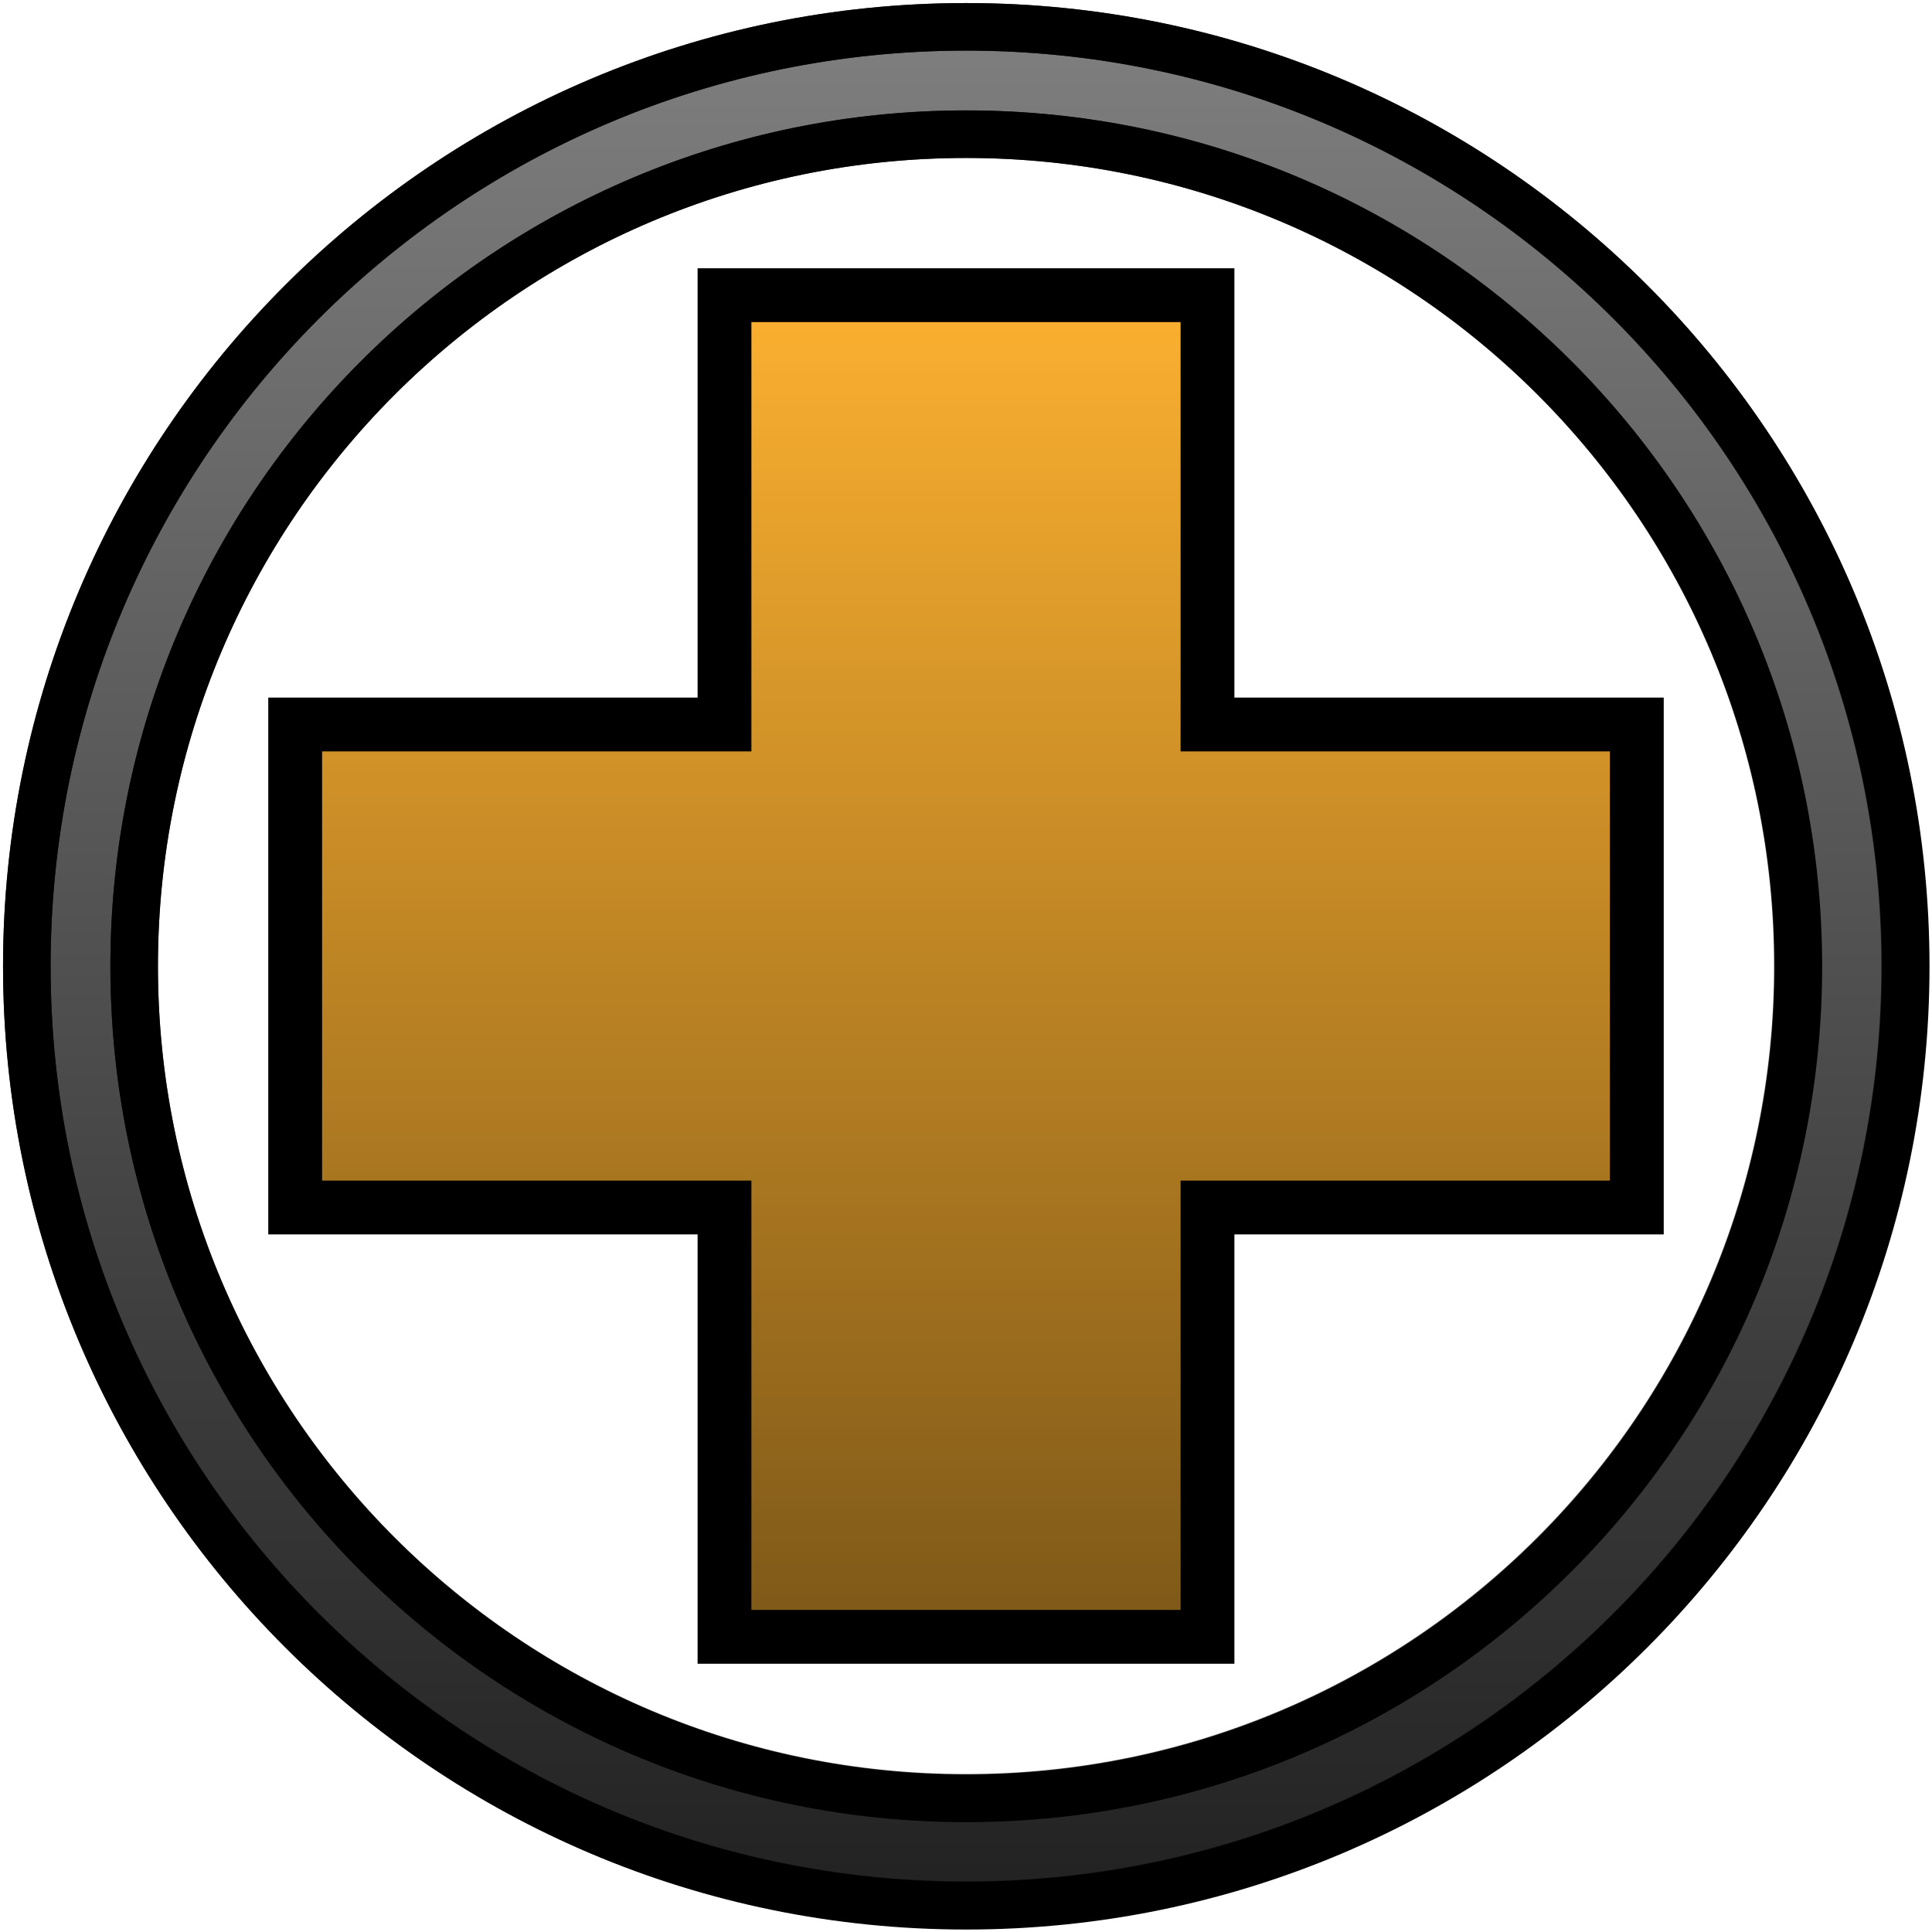 <?xml version="1.0" encoding="UTF-8" standalone="no"?>
<!-- Created with Inkscape (http://www.inkscape.org/) -->

<svg
   xmlns:dc="http://purl.org/dc/elements/1.1/"
   xmlns:cc="http://creativecommons.org/ns#"
   xmlns:rdf="http://www.w3.org/1999/02/22-rdf-syntax-ns#"
   xmlns:svg="http://www.w3.org/2000/svg"
   xmlns="http://www.w3.org/2000/svg"
   xmlns:xlink="http://www.w3.org/1999/xlink"
   xmlns:sodipodi="http://sodipodi.sourceforge.net/DTD/sodipodi-0.dtd"
   xmlns:inkscape="http://www.inkscape.org/namespaces/inkscape"
   width="36"
   height="36"
   id="svg2"
   version="1.1"
   inkscape:version="0.48.2 r9819"
   sodipodi:docname="zoom_in.svg"
   inkscape:export-filename="M:\zbase\zbase\gui\toolbar\zoom_in.png"
   inkscape:export-xdpi="90"
   inkscape:export-ydpi="90">
  <defs
     id="defs4">
    <linearGradient
       id="linearGradient3757">
      <stop
         style="stop-color:#000000;stop-opacity:1;"
         offset="0"
         id="stop3759" />
      <stop
         style="stop-color:#000000;stop-opacity:0;"
         offset="1"
         id="stop3761" />
    </linearGradient>
    <linearGradient
       inkscape:collect="always"
       xlink:href="#linearGradient3757"
       id="linearGradient3763"
       x1="6"
       y1="36"
       x2="6"
       y2="0"
       gradientUnits="userSpaceOnUse" />
    <linearGradient
       inkscape:collect="always"
       xlink:href="#linearGradient3757-7"
       id="linearGradient3763-1"
       x1="6"
       y1="36"
       x2="6"
       y2="0"
       gradientUnits="userSpaceOnUse" />
    <linearGradient
       id="linearGradient3757-7">
      <stop
         style="stop-color:#000000;stop-opacity:1;"
         offset="0"
         id="stop3759-4" />
      <stop
         style="stop-color:#000000;stop-opacity:0.75"
         offset="1"
         id="stop3761-0" />
    </linearGradient>
    <linearGradient
       gradientTransform="translate(24,1016.362)"
       inkscape:collect="always"
       xlink:href="#linearGradient3757-8"
       id="linearGradient3763-4"
       x1="6"
       y1="36"
       x2="6"
       y2="0"
       gradientUnits="userSpaceOnUse" />
    <linearGradient
       id="linearGradient3757-8">
      <stop
         style="stop-color:#000000;stop-opacity:1;"
         offset="0"
         id="stop3759-8" />
      <stop
         style="stop-color:#000000;stop-opacity:0;"
         offset="1"
         id="stop3761-2" />
    </linearGradient>
    <linearGradient
       gradientUnits="userSpaceOnUse"
       y2="287.219"
       x2="290.36"
       y1="325.79"
       x1="290.36"
       id="linearGradient3804"
       xlink:href="#linearGradient3782-8"
       inkscape:collect="always" />
    <linearGradient
       id="linearGradient3782-8"
       inkscape:collect="always">
      <stop
         id="stop3784-8"
         offset="0"
         style="stop-color:#000000;stop-opacity:1;" />
      <stop
         id="stop3786-2"
         offset="1"
         style="stop-color:#000000;stop-opacity:0;" />
    </linearGradient>
    <linearGradient
       gradientUnits="userSpaceOnUse"
       y2="287.219"
       x2="290.36"
       y1="325.79"
       x1="290.36"
       id="linearGradient3788-4"
       xlink:href="#linearGradient3782-8"
       inkscape:collect="always" />
    <linearGradient
       gradientUnits="userSpaceOnUse"
       y2="287.219"
       x2="290.36"
       y1="325.79"
       x1="290.36"
       id="linearGradient3788"
       xlink:href="#linearGradient3782"
       inkscape:collect="always" />
    <linearGradient
       id="linearGradient3757-8-1">
      <stop
         id="stop3759-8-7"
         offset="0"
         style="stop-color:#000000;stop-opacity:1;" />
      <stop
         id="stop3761-2-1"
         offset="1"
         style="stop-color:#000000;stop-opacity:0;" />
    </linearGradient>
    <linearGradient
       gradientUnits="userSpaceOnUse"
       y2="0"
       x2="6"
       y1="36"
       x1="6"
       id="linearGradient3763-4-5"
       xlink:href="#linearGradient3757-8-1"
       inkscape:collect="always"
       gradientTransform="translate(24,1016.362)" />
    <linearGradient
       id="linearGradient3757-7-2">
      <stop
         id="stop3759-4-4"
         offset="0"
         style="stop-color:#000000;stop-opacity:1;" />
      <stop
         id="stop3761-0-5"
         offset="1"
         style="stop-color:#000000;stop-opacity:0.75" />
    </linearGradient>
    <linearGradient
       gradientUnits="userSpaceOnUse"
       y2="0"
       x2="6"
       y1="36"
       x1="6"
       id="linearGradient3763-1-8"
       xlink:href="#linearGradient3757-7-2"
       inkscape:collect="always" />
    <linearGradient
       gradientTransform="translate(0.002,1016.362)"
       gradientUnits="userSpaceOnUse"
       y2="0"
       x2="6"
       y1="36"
       x1="6"
       id="linearGradient3763-48"
       xlink:href="#linearGradient3757-4"
       inkscape:collect="always" />
    <linearGradient
       id="linearGradient3757-4">
      <stop
         id="stop3759-0"
         offset="0"
         style="stop-color:#000000;stop-opacity:1;" />
      <stop
         id="stop3761-9"
         offset="1"
         style="stop-color:#000000;stop-opacity:0;" />
    </linearGradient>
    <linearGradient
       id="linearGradient3782"
       inkscape:collect="always">
      <stop
         id="stop3784"
         offset="0"
         style="stop-color:#000000;stop-opacity:1;" />
      <stop
         id="stop3786"
         offset="1"
         style="stop-color:#000000;stop-opacity:0;" />
    </linearGradient>
    <linearGradient
       inkscape:collect="always"
       xlink:href="#linearGradient3782"
       id="linearGradient3056"
       gradientUnits="userSpaceOnUse"
       x1="290.36"
       y1="325.79"
       x2="290.36"
       y2="287.219" />
    <linearGradient
       inkscape:collect="always"
       xlink:href="#linearGradient3782"
       id="linearGradient3853"
       gradientUnits="userSpaceOnUse"
       x1="290.36"
       y1="325.79"
       x2="290.36"
       y2="287.219" />
    <linearGradient
       inkscape:collect="always"
       xlink:href="#linearGradient3782"
       id="linearGradient3855"
       gradientUnits="userSpaceOnUse"
       x1="290.36"
       y1="325.79"
       x2="290.36"
       y2="287.219" />
    <linearGradient
       inkscape:collect="always"
       xlink:href="#linearGradient3782-8"
       id="linearGradient3883"
       x1="18"
       y1="1052.362"
       x2="18"
       y2="1016.362"
       gradientUnits="userSpaceOnUse" />
    <linearGradient
       inkscape:collect="always"
       xlink:href="#linearGradient3757-88"
       id="linearGradient3763-5"
       x1="6"
       y1="36"
       x2="6"
       y2="0"
       gradientUnits="userSpaceOnUse" />
    <linearGradient
       id="linearGradient3757-88">
      <stop
         style="stop-color:#000000;stop-opacity:1;"
         offset="0"
         id="stop3759-1" />
      <stop
         style="stop-color:#000000;stop-opacity:0;"
         offset="1"
         id="stop3761-21" />
    </linearGradient>
    <linearGradient
       gradientTransform="translate(1016.862,-35.5)"
       y2="0"
       x2="6"
       y1="36"
       x1="6"
       gradientUnits="userSpaceOnUse"
       id="linearGradient3900"
       xlink:href="#linearGradient3757-88"
       inkscape:collect="always" />
    <linearGradient
       inkscape:collect="always"
       xlink:href="#linearGradient3757"
       id="linearGradient3922"
       gradientUnits="userSpaceOnUse"
       x1="6"
       y1="36"
       x2="6"
       y2="0" />
    <linearGradient
       inkscape:collect="always"
       xlink:href="#linearGradient3757-82"
       id="linearGradient3922-9"
       gradientUnits="userSpaceOnUse"
       x1="6"
       y1="36"
       x2="6"
       y2="0" />
    <linearGradient
       id="linearGradient3757-82">
      <stop
         style="stop-color:#000000;stop-opacity:1;"
         offset="0"
         id="stop3759-45" />
      <stop
         style="stop-color:#000000;stop-opacity:0;"
         offset="1"
         id="stop3761-29" />
    </linearGradient>
    <linearGradient
       inkscape:collect="always"
       xlink:href="#linearGradient3757"
       id="linearGradient3959"
       gradientUnits="userSpaceOnUse"
       x1="18"
       y1="30.5"
       x2="18"
       y2="5.5"
       gradientTransform="translate(0.5,1016.362)" />
  </defs>
  <sodipodi:namedview
     id="base"
     pagecolor="#ffffff"
     bordercolor="#666666"
     borderopacity="1.0"
     inkscape:pageopacity="0.0"
     inkscape:pageshadow="2"
     inkscape:zoom="11.2"
     inkscape:cx="0.5537429"
     inkscape:cy="18.331284"
     inkscape:document-units="px"
     inkscape:current-layer="layer1"
     showgrid="true"
     inkscape:window-width="1680"
     inkscape:window-height="988"
     inkscape:window-x="-8"
     inkscape:window-y="-8"
     inkscape:window-maximized="1">
    <inkscape:grid
       type="xygrid"
       id="grid2985"
       empspacing="4"
       visible="true"
       enabled="true"
       snapvisiblegridlinesonly="true"
       spacingx="0.5px"
       spacingy="0.5px" />
  </sodipodi:namedview>
  <g
     inkscape:label="Layer 1"
     inkscape:groupmode="layer"
     id="layer1"
     transform="translate(0,-1016.362)">
    <path
       inkscape:connector-curvature="0"
       style="fill:#fcb030;fill-opacity:1;fill-rule:evenodd;stroke:#000000;stroke-width:1;stroke-linecap:butt;stroke-linejoin:miter;stroke-miterlimit:4;stroke-opacity:1;stroke-dashoffset:0"
       d="m 13.5,1021.862 0,8 -8,0 0,9 8,0 0,8 9,0 0,-8 8,0 0,-9 -8,0 0,-8 z"
       id="rect2987-98"
       sodipodi:nodetypes="ccccccccccccc" />
    <path
       style="opacity:0.5;fill:url(#linearGradient3959);fill-opacity:1;fill-rule:evenodd;stroke:#000000;stroke-width:1;stroke-linecap:butt;stroke-linejoin:miter;stroke-miterlimit:4;stroke-opacity:1;stroke-dashoffset:0"
       d="m 13.5,1021.862 0,8 -8,0 0,9 8,0 0,8 9,0 0,-8 8,0 0,-9 -8,0 0,-8 z"
       id="rect2987"
       inkscape:connector-curvature="0"
       sodipodi:nodetypes="ccccccccccccc" />
    <path
       id="path3058-6"
       transform="matrix(0.886,0,0,0.886,2.057,1018.641)"
       style="fill:#808080;fill-opacity:1;fill-rule:evenodd;stroke:#000000;stroke-width:1;stroke-linecap:butt;stroke-linejoin:bevel;stroke-miterlimit:4;stroke-dashoffset:0;stroke-opacity:1"
       d="m 35.5,17.75 c 0,9.665 -7.835,17.5 -17.5,17.5 -9.665,0 -17.5,-7.835 -17.5,-17.5 0,-9.665 7.835,-17.5 17.5,-17.5 9.665,0 17.5,7.835 17.5,17.5 z m 2.258,-3.2e-5 c 0,10.912 -8.846,19.758 -19.758,19.758 -10.912,0 -19.758,-8.846 -19.758,-19.758 0,-10.912 8.846,-19.758 19.758,-19.758 10.912,0 19.758,8.846 19.758,19.758 z" />
    <path
       inkscape:connector-curvature="0"
       id="path3058-6-1"
       style="fill:url(#linearGradient3883);fill-opacity:1;fill-rule:evenodd;stroke:#000000;stroke-width:0.886;stroke-linecap:butt;stroke-linejoin:bevel;stroke-miterlimit:4;stroke-opacity:1;stroke-dashoffset:0;opacity:0.75"
       d="m 33.5,1034.362 c 0,8.56 -6.94,15.5 -15.5,15.5 -8.56,0 -15.5,-6.94 -15.5,-15.5 0,-8.56 6.94,-15.5 15.5,-15.5 8.56,0 15.5,6.94 15.5,15.5 z m 2,0 c 0,9.665 -7.835,17.5 -17.5,17.5 -9.665,0 -17.5,-7.835 -17.5,-17.5 0,-9.665 7.835,-17.5 17.5,-17.5 9.665,0 17.5,7.835 17.5,17.5 z" />
  </g>
</svg>
